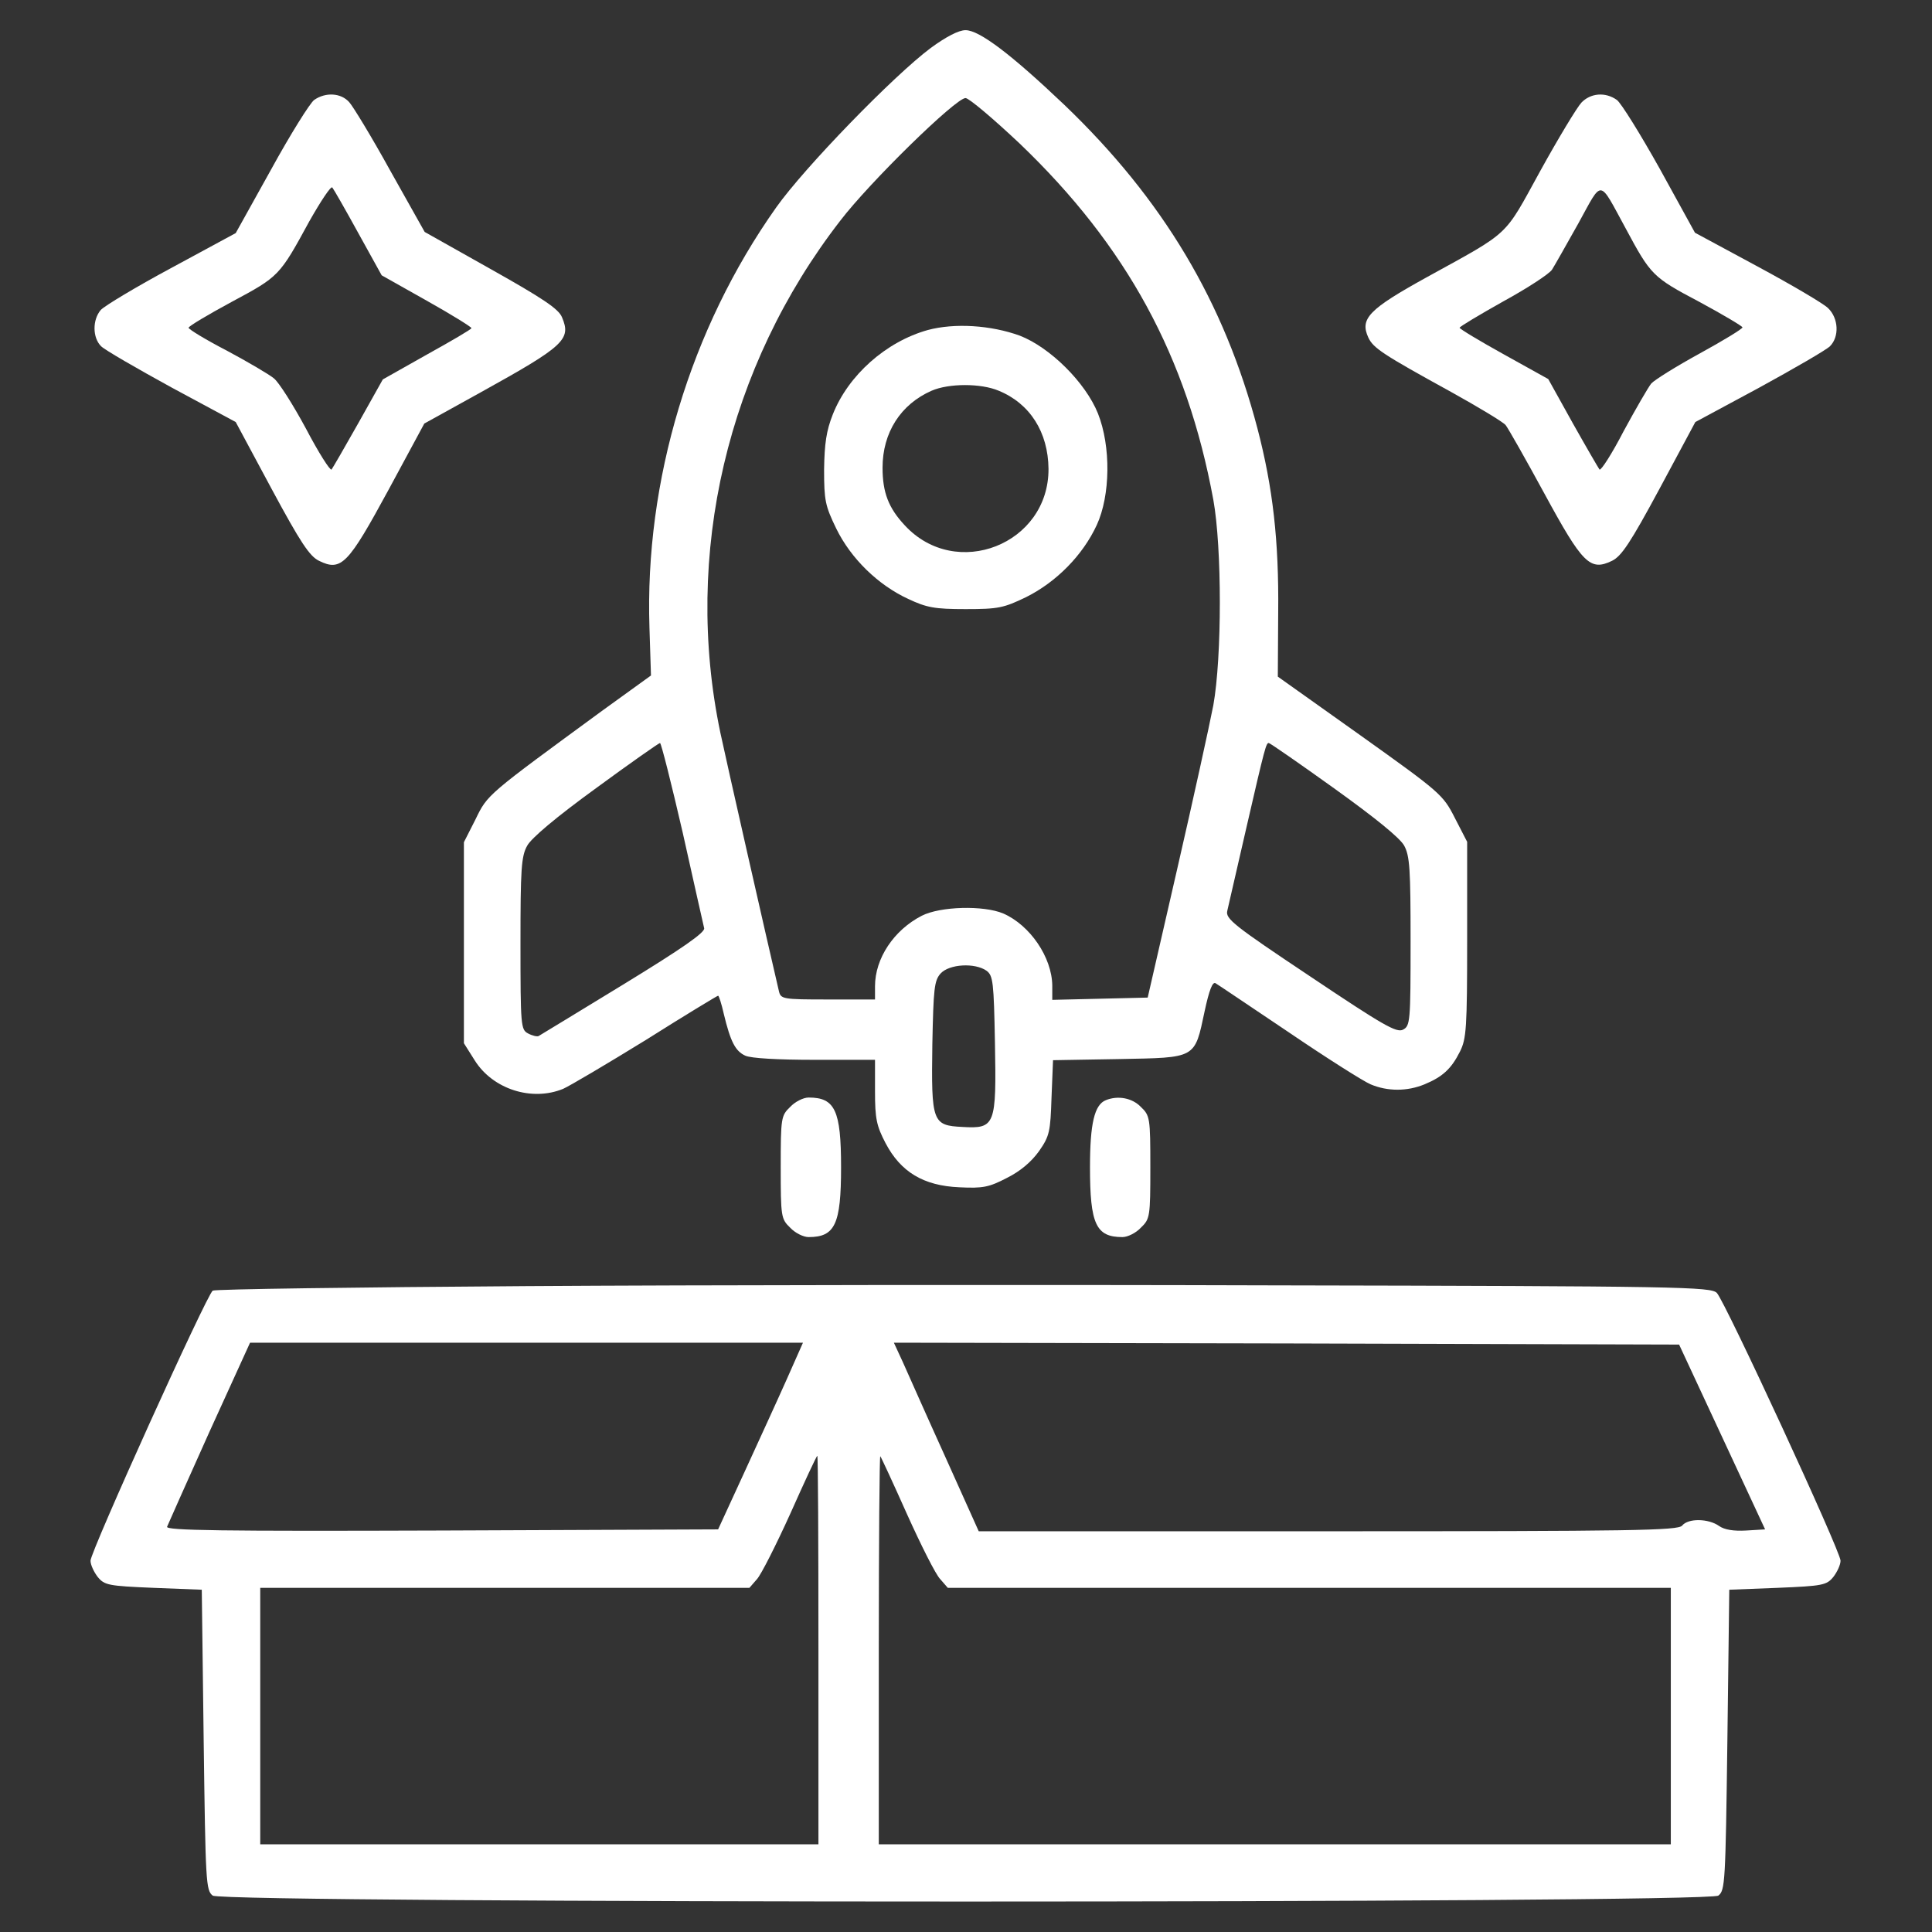 <svg width="683" height="683" viewBox="0 0 683 683" fill="none" xmlns="http://www.w3.org/2000/svg">
<rect x="0" y="0" width="683" height="683" fill="#333333" stroke="none"/>
<path d="M329.067 16.933C316 26.667 284.4 59.2 274.4 73.333C244 116.267 227.867 170 229.6 222L230.133 238.8L213.333 250.933C172 281.2 172.4 280.8 168.133 289.6L164 297.733V333.333V368.8L167.867 374.933C174.267 385.067 188 389.467 199.067 384.933C201.467 383.867 214.533 376.133 228.4 367.6C242.133 358.933 253.6 352 253.867 352C254.133 352 255.067 354.8 255.867 358.4C258.267 368.4 260 371.6 263.467 373.2C265.467 374.133 275.067 374.667 288 374.667H309.333V385.867C309.333 395.467 309.867 398 313.067 404.133C318.4 414.267 326.4 419.2 339.2 419.733C347.467 420.133 349.6 419.733 356 416.4C360.8 414 364.667 410.667 367.333 406.933C371.067 401.6 371.333 400 371.733 388L372.267 374.8L395.6 374.4C423.067 373.867 422.267 374.4 425.867 357.467C427.467 350 428.667 346.933 429.733 347.6C430.667 348.133 442.267 356 455.6 364.933C468.933 374 482 382.267 484.533 383.333C490.533 385.867 497.467 385.867 503.6 383.333C510 380.667 513.067 377.867 516.133 371.733C518.4 367.2 518.667 363.467 518.667 332.133V297.6L514.267 289.067C510.133 280.933 509.2 280.133 480.8 259.867L451.733 239.2L451.867 216.533C452.133 191.2 450 172.4 444.533 151.467C432.8 106.8 411.2 70.533 376.267 37.067C357.6 19.333 346.267 10.667 341.333 10.667C338.933 10.667 334.533 12.933 329.067 16.933ZM360.533 50.8C398.267 86.933 419.6 126 428.933 176.667C432 193.6 432 232.267 428.933 249.333C427.6 256.267 421.867 282.4 416.133 307.333L405.733 352.667L388.933 353.067L372 353.467V348.4C371.867 338.4 364.133 327.067 354.667 322.933C347.733 320 332.4 320.4 325.867 323.733C316 328.8 309.333 338.8 309.333 348.667V353.333H292.667C276.533 353.333 276 353.2 275.333 350.267C271.333 333.2 256.667 268.533 254.667 259.067C241.467 196 257.067 129.6 297.067 78C307.467 64.4 337.867 34.667 341.333 34.667C342.533 34.667 351.2 42 360.533 50.8ZM241.333 294.267C245.2 311.733 248.667 326.933 248.933 328.133C249.333 329.6 241.333 335.2 220.4 348C204.4 357.733 190.933 366 190.4 366.267C189.867 366.533 188.133 366.133 186.667 365.333C184.133 364 184 362.667 184 333.6C184 307.2 184.267 302.667 186.4 298.933C187.867 296.267 196.533 288.933 210.667 278.667C222.667 269.867 232.933 262.667 233.333 262.667C233.733 262.667 237.333 276.933 241.333 294.267ZM471.6 278.667C486.267 289.2 494.8 296.133 496.4 298.933C498.4 302.667 498.667 307.2 498.667 332.933C498.667 361.2 498.533 362.667 496 364C493.733 365.2 489.067 362.533 463.2 345.2C436 327.067 433.2 324.8 433.867 322C434.267 320.267 437.333 306.933 440.667 292.4C447.2 264 447.6 262.667 448.533 262.667C448.933 262.667 459.333 269.867 471.6 278.667ZM348.8 343.2C351.067 344.933 351.333 347.2 351.733 368.667C352.267 397.867 351.867 399.067 340.267 398.4C329.6 397.867 329.2 396.8 329.6 369.2C330 349.467 330.267 346.667 332.533 344.133C335.6 340.8 344.667 340.267 348.8 343.2Z" fill="white"/>
<path d="M328 116.667C313.2 120.8 299.867 132.667 294.4 146.533C292.133 152.267 291.467 156.8 291.333 166C291.333 176.933 291.733 178.8 295.6 186.8C300.8 197.467 310.4 206.8 321.067 211.733C327.6 214.8 330.4 215.333 341.333 215.333C352.933 215.333 354.8 214.933 362.8 211.067C373.467 205.733 382.8 196.267 387.733 185.6C392.533 175.2 392.8 157.867 388.133 146.133C383.733 135.2 371.2 122.8 360.533 118.667C350.267 114.933 337.467 114.133 328 116.667ZM353.067 138.133C364.133 142.667 370.533 152.8 370.667 165.733C370.8 192.4 338 205.333 319.867 185.733C314.133 179.6 312 174.133 312 165.333C312 152.933 318.4 142.933 329.333 138.133C335.467 135.467 346.8 135.467 353.067 138.133Z" fill="white"/>
<path d="M111.067 35.333C109.6 36.4 102.667 47.467 95.867 59.867L83.333 82.4L60.667 94.667C48.267 101.333 36.933 108.133 35.6 109.6C32.667 113.067 32.667 119.333 35.733 122.4C37.067 123.733 48.4 130.267 60.8 137.067L83.333 149.2L96 172.8C106.267 191.867 109.467 196.667 112.8 198.267C120.667 202.133 123.067 199.467 137.333 173.2L150 149.733L170 138.667C199.6 122.267 202 120 198.667 112.133C197.467 109.2 191.867 105.467 173.6 95.2L150.133 82L138 60.4C131.467 48.533 124.8 37.6 123.467 36.133C120.533 32.8 115.067 32.533 111.067 35.333ZM126.667 82.4L134.933 97.333L150.8 106.267C159.6 111.2 166.667 115.6 166.667 116C166.667 116.4 159.6 120.533 150.933 125.333L135.333 134.133L126.667 149.6C121.867 158.133 117.6 165.467 117.2 166C116.667 166.4 112.533 159.867 108.133 151.467C103.6 143.067 98.533 135.067 96.8 133.733C95.2 132.4 87.733 128 80.267 124C72.8 120.133 66.667 116.4 66.667 115.867C66.667 115.333 73.6 111.2 82 106.667C98.667 97.733 98.8 97.6 109.333 78.267C113.333 71.2 116.933 65.733 117.467 66.267C118 66.933 122.133 74.133 126.667 82.4Z" fill="white"/>
<path d="M559.067 36.267C557.467 38 550.933 48.8 544.533 60.4C531.467 84.133 534.4 81.467 504.4 98C483.867 109.333 480.667 112.667 483.733 119.333C485.467 123.067 488.933 125.333 512.933 138.533C522.533 143.867 531.2 149.067 532.267 150.267C533.2 151.467 539.333 162.267 546 174.533C559.467 199.333 562.133 202 569.867 198.267C573.2 196.667 576.4 191.867 586.667 172.8L599.333 149.2L621.867 137.067C634.267 130.267 645.6 123.733 646.933 122.4C650.267 119.067 650 112.533 646.267 108.933C644.667 107.333 633.333 100.667 621.2 94.133L599.2 82.267L586.8 59.733C579.867 47.333 573.067 36.4 571.6 35.333C567.467 32.4 562.267 32.933 559.067 36.267ZM574.667 80.667C583.6 97.333 584.267 98 600.667 106.667C609.067 111.2 616 115.333 616 115.733C616 116.267 609.2 120.4 600.933 124.933C592.667 129.467 584.933 134.267 583.733 135.6C582.667 136.933 578.267 144.533 574 152.4C569.867 160.4 566 166.4 565.467 166C565.067 165.467 560.8 158.133 556 149.6L547.333 134L531.733 125.333C523.067 120.533 516 116.267 516 115.867C516 115.467 522.933 111.333 531.467 106.533C540 101.867 547.733 96.8 548.667 95.333C549.6 93.867 553.733 86.533 558 78.933C566.667 63.2 565.067 63.067 574.667 80.667Z" fill="white"/>
<path d="M279.333 391.333C276.133 394.4 276 395.2 276 412.667C276 430.133 276.133 430.933 279.333 434C281.067 435.867 284 437.333 285.867 437.333C295.2 437.333 297.333 432.8 297.333 412.667C297.333 392.533 295.2 388 285.867 388C284 388 281.067 389.467 279.333 391.333Z" fill="white"/>
<path d="M390.933 388.933C386.933 390.533 385.333 397.067 385.333 412.667C385.333 432.8 387.467 437.333 396.8 437.333C398.667 437.333 401.6 435.867 403.333 434C406.533 430.933 406.667 430.133 406.667 412.667C406.667 395.2 406.533 394.4 403.333 391.333C400.267 388.133 395.2 387.2 390.933 388.933Z" fill="white"/>
<path d="M186 454.667C125.867 455.067 76 455.733 75.2 456.267C73.067 457.733 32 548.533 32 551.733C32 553.2 33.2 555.733 34.533 557.467C36.933 560.4 38.267 560.667 54.267 561.333L71.333 562L72 615.067C72.667 665.733 72.8 668.267 75.2 670.133C79.2 672.933 603.467 672.933 607.467 670.133C609.867 668.267 610 665.733 610.667 615.067L611.333 562L628.4 561.333C644.4 560.667 645.733 560.4 648.133 557.467C649.467 555.733 650.667 553.2 650.667 551.733C650.667 548.4 609.867 460.133 606.933 457.067C604.8 454.933 594.267 454.667 450 454.4C364.933 454.133 246.133 454.267 186 454.667ZM278.133 487.6C274.933 494.8 268.133 509.6 263.067 520.667L253.867 540.667L156.133 541.067C78.133 541.333 58.533 541.067 59.067 539.733C59.467 538.8 66.133 523.733 74 506.267L88.4 474.667H186.133H283.867L278.133 487.6ZM608.8 508L624 540.667L617.333 541.067C612.933 541.333 609.6 540.8 607.733 539.467C604 536.8 596.8 536.667 594.667 539.333C593.2 541.067 577.6 541.333 469.467 541.333H346L334.133 514.933C327.6 500.533 320.933 485.467 319.2 481.6L316 474.667L454.8 474.933L593.6 475.333L608.8 508ZM289.333 583.333V652H190.667H92V606.667V561.333H178.4H264.933L267.6 558.267C269.067 556.667 274.4 546.133 279.467 534.933C284.4 523.867 288.667 514.667 288.933 514.667C289.2 514.667 289.333 545.6 289.333 583.333ZM320.667 535.333C325.6 546.267 330.8 556.667 332.4 558.267L335.067 561.333H462.933H590.667V606.667V652H450.667H310.667V583.067C310.667 545.2 310.933 514.533 311.2 514.8C311.467 515.067 315.733 524.267 320.667 535.333Z" fill="white"/>
</svg>
